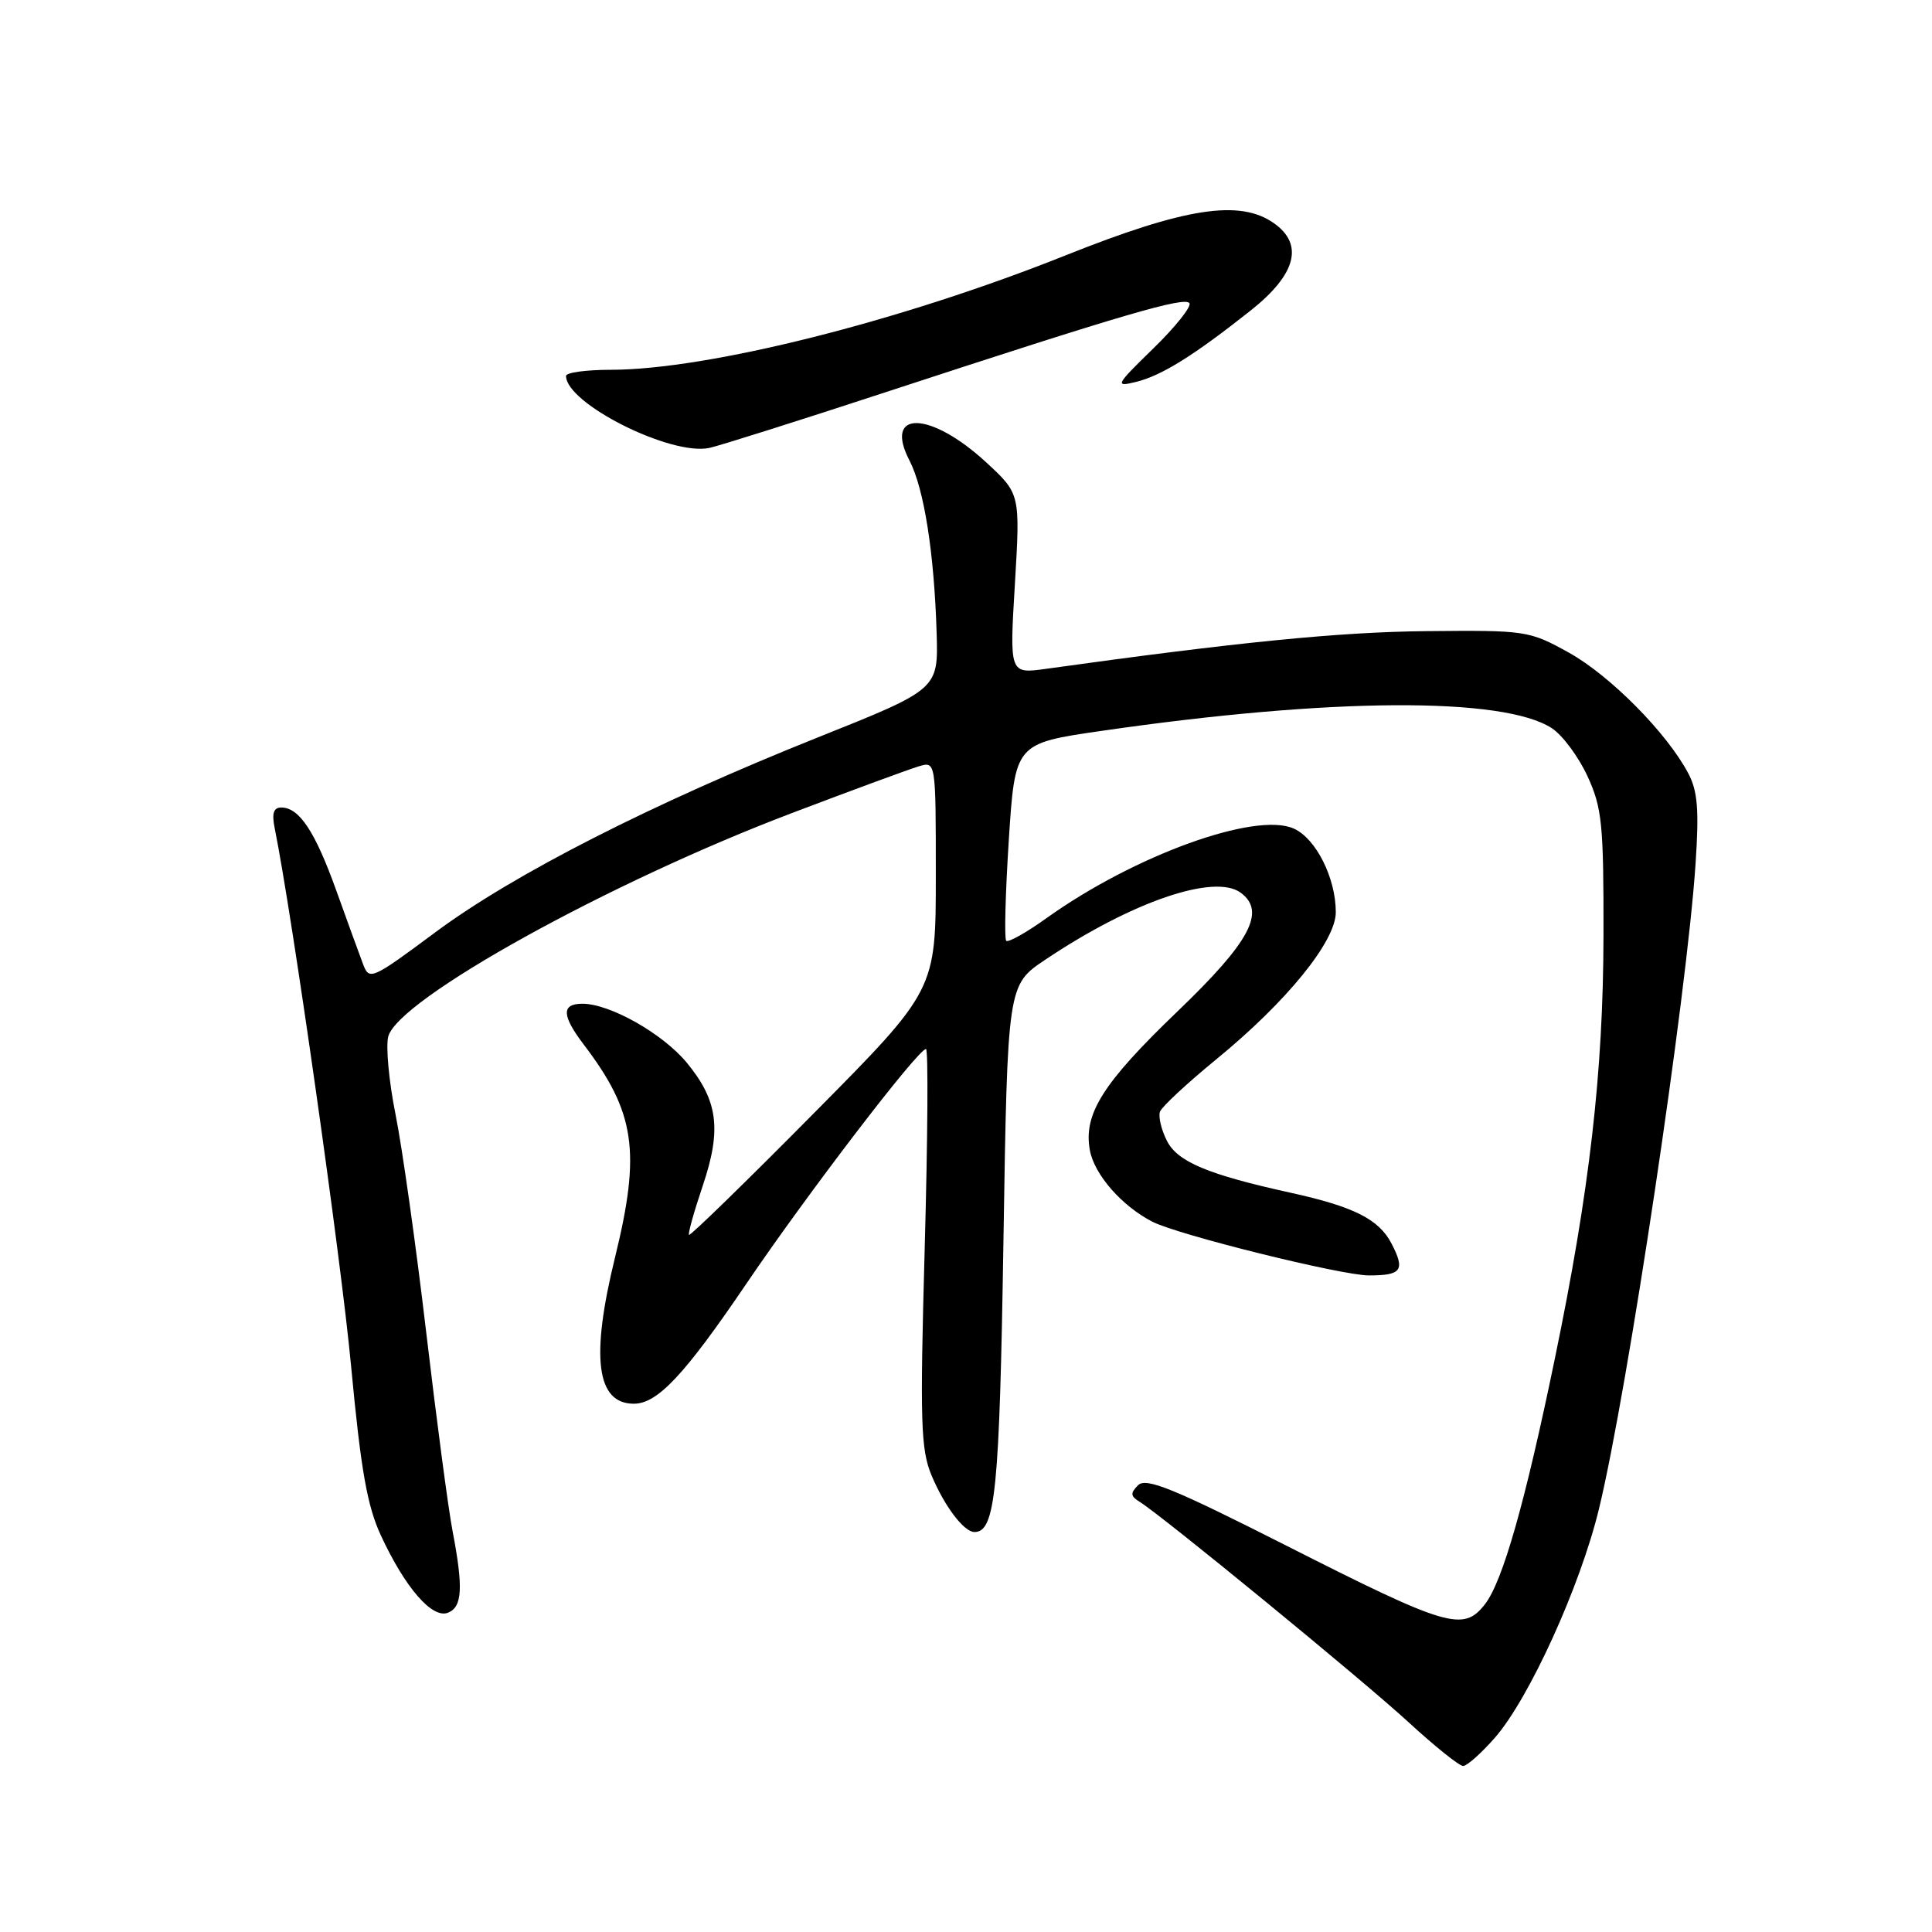 <?xml version="1.0" encoding="UTF-8" standalone="no"?>
<!DOCTYPE svg PUBLIC "-//W3C//DTD SVG 1.1//EN" "http://www.w3.org/Graphics/SVG/1.1/DTD/svg11.dtd" >
<svg xmlns="http://www.w3.org/2000/svg" xmlns:xlink="http://www.w3.org/1999/xlink" version="1.1" viewBox="0 0 256 256">
 <g >
 <path fill="currentColor"
d=" M 198.07 230.27 C 202.61 225.09 209.40 210.18 211.88 199.90 C 215.69 184.15 223.50 131.98 224.67 114.46 C 225.15 107.31 224.95 104.81 223.70 102.46 C 220.87 97.11 213.33 89.50 207.87 86.47 C 202.61 83.56 202.21 83.50 189.00 83.63 C 177.54 83.74 164.09 85.07 138.63 88.62 C 133.76 89.30 133.76 89.30 134.48 77.37 C 135.19 65.43 135.19 65.43 130.66 61.25 C 123.27 54.44 117.03 54.30 120.51 61.02 C 122.45 64.77 123.79 73.30 124.11 83.91 C 124.33 91.33 124.33 91.33 108.42 97.69 C 86.42 106.48 68.11 115.80 57.73 123.50 C 49.24 129.81 48.93 129.94 48.11 127.76 C 47.64 126.52 46.04 122.13 44.56 118.00 C 41.74 110.15 39.65 107.00 37.27 107.00 C 36.24 107.00 36.00 107.78 36.40 109.75 C 38.71 121.19 45.19 166.75 46.52 181.00 C 47.82 194.82 48.65 199.55 50.49 203.50 C 53.69 210.39 57.26 214.50 59.34 213.70 C 61.26 212.96 61.41 210.41 59.97 202.89 C 59.40 199.92 57.83 188.05 56.47 176.50 C 55.11 164.95 53.28 151.97 52.41 147.66 C 51.54 143.34 51.11 138.71 51.44 137.37 C 52.68 132.43 80.71 116.91 105.00 107.71 C 112.97 104.68 120.51 101.91 121.75 101.54 C 124.00 100.87 124.00 100.87 124.00 116.03 C 124.00 131.20 124.00 131.20 107.79 147.56 C 98.88 156.56 91.46 163.79 91.30 163.63 C 91.14 163.48 91.96 160.55 93.11 157.14 C 95.64 149.65 95.15 145.85 91.00 140.81 C 87.82 136.96 80.82 133.00 77.18 133.00 C 74.37 133.00 74.42 134.55 77.35 138.41 C 84.18 147.39 84.94 152.58 81.49 166.63 C 78.24 179.87 79.03 186.00 83.99 186.00 C 87.12 186.00 90.71 182.17 98.87 170.14 C 106.97 158.19 121.65 139.00 122.70 139.00 C 123.01 139.00 122.93 150.83 122.53 165.30 C 121.89 188.47 122.00 192.06 123.44 195.51 C 125.15 199.59 127.73 203.00 129.12 203.00 C 131.90 203.00 132.44 197.55 132.96 164.51 C 133.50 130.52 133.50 130.52 138.50 127.17 C 149.94 119.49 160.92 115.72 164.40 118.29 C 167.78 120.78 165.66 124.77 156.04 134.00 C 146.10 143.54 143.52 147.63 144.42 152.45 C 145.03 155.67 148.65 159.80 152.69 161.88 C 156.09 163.63 177.75 169.00 181.40 169.00 C 185.73 169.00 186.21 168.31 184.39 164.79 C 182.72 161.56 179.41 159.89 171.00 158.04 C 160.04 155.63 156.02 153.94 154.62 151.16 C 153.88 149.70 153.47 147.97 153.70 147.31 C 153.93 146.66 157.30 143.53 161.17 140.36 C 170.48 132.75 177.00 124.72 177.00 120.88 C 177.00 116.35 174.39 111.13 171.45 109.80 C 166.41 107.50 150.32 113.32 138.65 121.67 C 135.99 123.58 133.59 124.92 133.33 124.66 C 133.06 124.40 133.22 118.40 133.67 111.34 C 134.50 98.50 134.50 98.50 146.00 96.84 C 176.33 92.44 199.25 92.31 205.64 96.50 C 207.04 97.42 209.16 100.27 210.34 102.83 C 212.28 107.03 212.50 109.18 212.47 124.00 C 212.44 142.00 210.64 157.73 206.03 180.00 C 202.08 199.14 199.10 209.61 196.74 212.60 C 193.88 216.24 191.79 215.62 170.30 204.73 C 155.45 197.21 151.85 195.75 150.80 196.80 C 149.75 197.85 149.79 198.25 151.01 199.00 C 153.98 200.83 180.60 222.64 186.69 228.25 C 190.13 231.41 193.36 234.00 193.87 234.00 C 194.38 234.00 196.27 232.32 198.07 230.27 Z  M 117.50 51.92 C 148.75 41.68 157.04 39.25 157.61 40.18 C 157.89 40.63 155.74 43.33 152.82 46.17 C 147.81 51.05 147.69 51.30 150.51 50.61 C 153.91 49.78 158.18 47.12 165.75 41.12 C 171.76 36.35 172.80 32.37 168.78 29.56 C 164.26 26.39 157.02 27.52 141.16 33.85 C 119.30 42.58 93.76 49.00 80.89 49.00 C 77.65 49.00 75.00 49.37 75.00 49.81 C 75.00 53.47 88.91 60.45 94.00 59.35 C 95.38 59.05 105.95 55.71 117.50 51.92 Z "/>
</g>
</svg>
